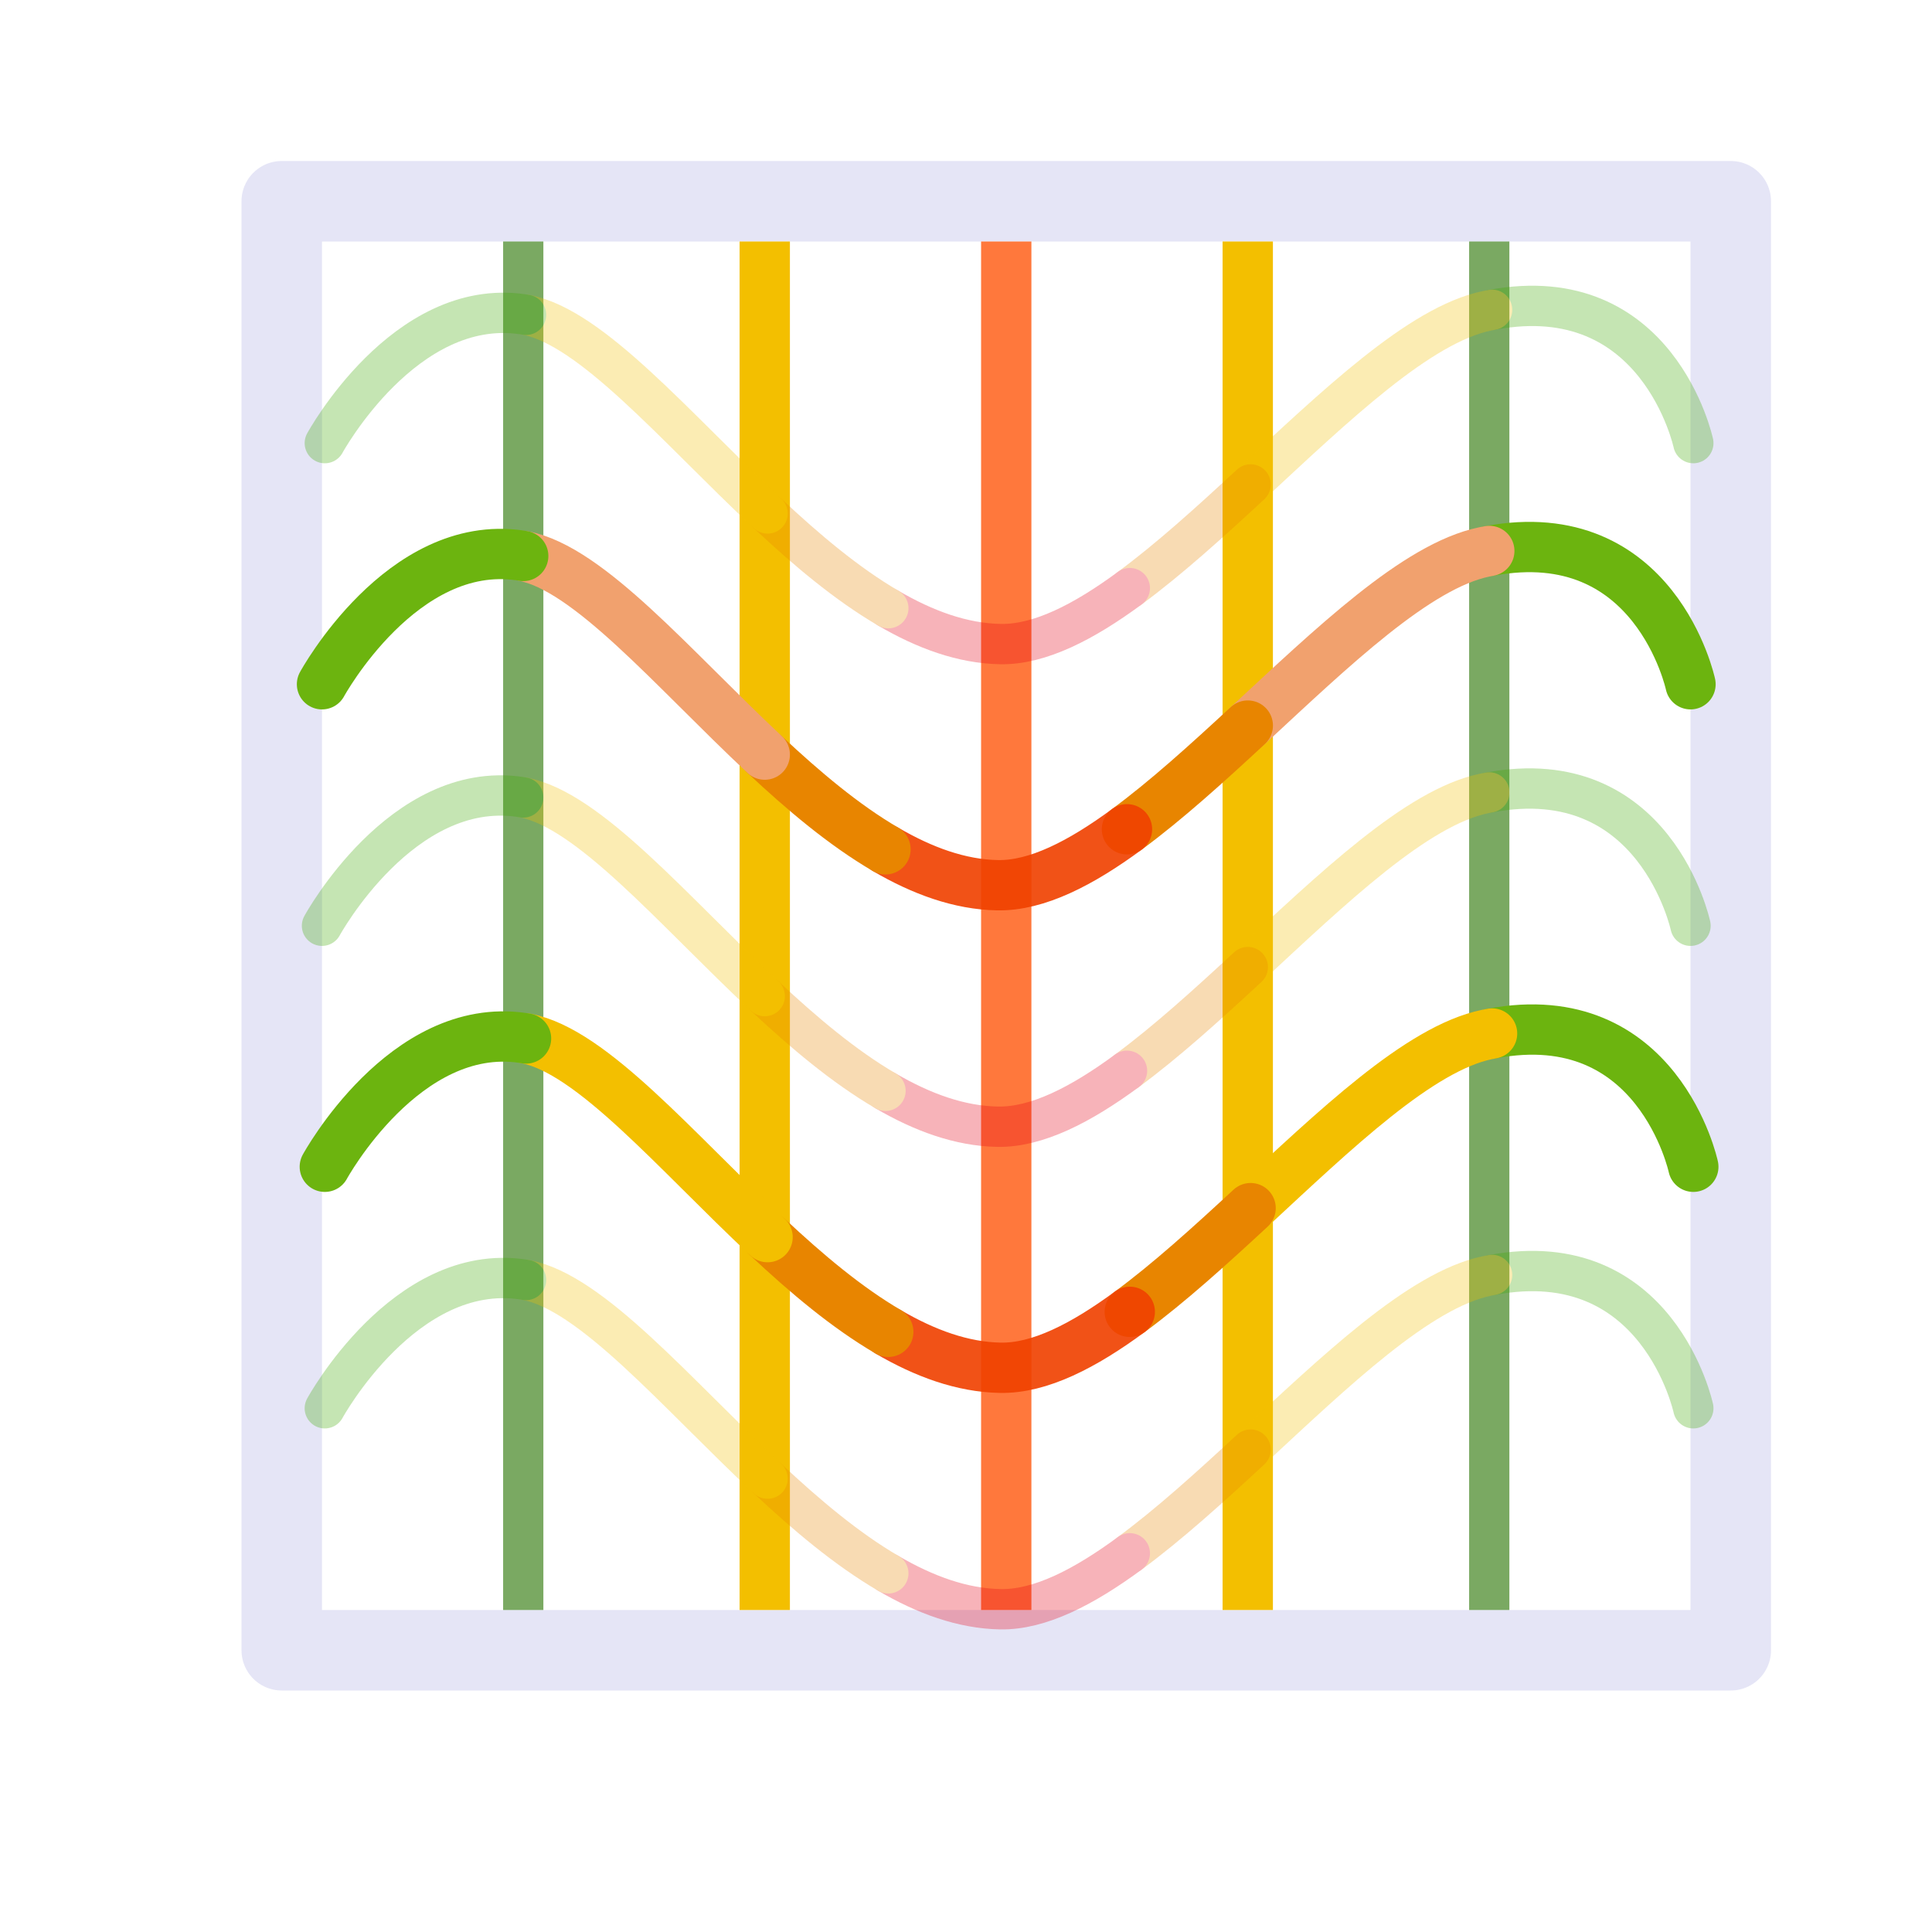<?xml version="1.0" encoding="UTF-8" standalone="no"?>
<!-- Created with Inkscape (http://www.inkscape.org/) -->

<svg
   width="48"
   height="48"
   viewBox="0 0 48 48"
   version="1.1"
   id="svg1"
   xml:space="preserve"
   inkscape:version="1.4 (e7c3feb1, 2024-10-09)"
   sodipodi:docname="SlicerShowDeformationGrid.svg"
   inkscape:export-filename="PNG/SlicerUpArrowV1-24.png"
   inkscape:export-xdpi="48"
   inkscape:export-ydpi="48"
   xmlns:inkscape="http://www.inkscape.org/namespaces/inkscape"
   xmlns:sodipodi="http://sodipodi.sourceforge.net/DTD/sodipodi-0.dtd"
   xmlns="http://www.w3.org/2000/svg"
   xmlns:svg="http://www.w3.org/2000/svg"><sodipodi:namedview
   id="namedview1"
   pagecolor="#ffffff"
   bordercolor="#111111"
   borderopacity="1"
   inkscape:showpageshadow="0"
   inkscape:pageopacity="0"
   inkscape:pagecheckerboard="1"
   inkscape:deskcolor="#d1d1d1"
   inkscape:document-units="px"
   showgrid="true"
   inkscape:zoom="10.1875"
   inkscape:cx="23.90184"
   inkscape:cy="21.006135"
   inkscape:window-width="1392"
   inkscape:window-height="762"
   inkscape:window-x="18"
   inkscape:window-y="32"
   inkscape:window-maximized="0"
   inkscape:current-layer="LightThemeEnabledLayer"
   showguides="false"><inkscape:grid
     id="grid1"
     units="px"
     originx="0"
     originy="0"
     spacingx="2"
     spacingy="2"
     empcolor="#0099e5"
     empopacity="0.302"
     color="#0099e5"
     opacity="0.149"
     empspacing="1"
     dotted="false"
     gridanglex="30"
     gridanglez="30"
     visible="true" /></sodipodi:namedview><defs
   id="defs1" />
<!-- PUT FINAL THEME/STATE VERSIONS IN THESE LAYERS. NO GROUPED ELEMENTS. -->
<g
   inkscape:label="DarkThemeEnabledLayer"
   id="LightThemeEnabledLayer"
   inkscape:groupmode="layer"
   style="display:inline"
   sodipodi:insensitive="true"><rect
     style="fill:none;fill-rule:evenodd;stroke:#e5e5f6;stroke-width:2;stroke-linecap:round;stroke-linejoin:round;stroke-dasharray:none"
     id="rect37"
     width="36"
     height="36"
     x="7"
     y="5" /><path
     style="opacity:0.908;fill:none;stroke:#ff6b29;stroke-width:1.25;stroke-linecap:butt;stroke-linejoin:miter;stroke-dasharray:none;stroke-opacity:1"
     d="M 25,40 V 6"
     id="path37" /><path
     style="fill:none;stroke:#f3bf00;stroke-width:1.25;stroke-linecap:butt;stroke-linejoin:miter;stroke-dasharray:none;stroke-opacity:1"
     d="M 31,40 V 6"
     id="path38" /><path
     style="opacity:0.616;fill:none;stroke:#287400;stroke-width:1px;stroke-linecap:butt;stroke-linejoin:miter;stroke-opacity:1"
     d="M 37,40 V 6"
     id="path39" /><path
     style="fill:none;stroke:#f3bf00;stroke-width:1.25;stroke-linecap:butt;stroke-linejoin:miter;stroke-dasharray:none;stroke-opacity:1"
     d="M 19,40 V 6"
     id="path40" /><path
     style="opacity:0.616;fill:none;stroke:#287400;stroke-width:1;stroke-linecap:butt;stroke-linejoin:miter;stroke-dasharray:none;stroke-opacity:1"
     d="M 13,40 V 6"
     id="path41" /><g
     id="g3"><path
       id="path45"
       style="fill:none;stroke:#6cb40f;stroke-width:1.25;stroke-linecap:round;stroke-linejoin:miter;stroke-dasharray:none;stroke-opacity:1"
       d="M 37.001,13.688 C 41.129,12.915 42,17 42,17" /><path
       id="path6"
       style="fill:none;stroke:#f1a16e;stroke-width:1.25;stroke-linecap:round;stroke-linejoin:miter;stroke-dasharray:none;stroke-opacity:1"
       d="m 31.001,18.027 c 2.108,-1.953 4.194,-3.965 5.872,-4.314 0.043,-0.009 0.086,-0.017 0.128,-0.025" /><path
       id="path5"
       style="fill:none;stroke:#e88500;stroke-width:1.25;stroke-linecap:round;stroke-linejoin:miter;stroke-dasharray:none;stroke-opacity:1"
       d="m 27.999,20.603 c 0.977,-0.719 1.992,-1.641 3.002,-2.576" /><path
       id="path4"
       style="fill:none;stroke:#ef4100;stroke-width:1.25;stroke-linecap:round;stroke-linejoin:miter;stroke-dasharray:none;stroke-opacity:0.91"
       d="m 22,21.101 c 0.913,0.534 1.845,0.875 2.784,0.892 0.975,0.018 2.07,-0.547 3.216,-1.39" /><path
       id="path3"
       style="fill:none;stroke:#e88500;stroke-width:1.25;stroke-linecap:round;stroke-linejoin:miter;stroke-dasharray:none;stroke-opacity:1"
       d="m 19,18.748 c 0.966,0.905 1.971,1.752 3,2.353" /><path
       id="path2"
       style="fill:none;stroke:#f1a16e;stroke-width:1.25;stroke-linecap:round;stroke-linejoin:miter;stroke-dasharray:none;stroke-opacity:1"
       d="m 12.999,13.813 c 1.636,0.311 3.708,2.787 6.001,4.935" /><path
       id="path1"
       style="fill:none;stroke:#6cb40f;stroke-width:1.25;stroke-linecap:round;stroke-linejoin:miter;stroke-dasharray:none;stroke-opacity:1"
       d="m 8,17 c 0,0 1.98,-3.632 4.918,-3.201 0.027,0.004 0.054,0.009 0.081,0.014" /></g><g
     id="g2"><path
       id="path7"
       style="fill:none;stroke:#6cb40f;stroke-width:1.25;stroke-linecap:round;stroke-linejoin:miter;stroke-dasharray:none;stroke-opacity:1"
       d="m 37.071,25.676 c 4.128,-0.773 4.999,3.312 4.999,3.312" /><path
       id="path8"
       style="fill:none;stroke:#f3bf00;stroke-width:1.25;stroke-linecap:round;stroke-linejoin:miter;stroke-dasharray:none;stroke-opacity:1"
       d="m 31.07,30.016 c 2.108,-1.953 4.194,-3.965 5.872,-4.314 0.043,-0.009 0.086,-0.017 0.128,-0.025" /><path
       id="path9"
       style="fill:none;stroke:#e88500;stroke-width:1.25;stroke-linecap:round;stroke-linejoin:miter;stroke-dasharray:none;stroke-opacity:1"
       d="m 28.069,32.592 c 0.977,-0.719 1.992,-1.641 3.002,-2.576" /><path
       id="path10"
       style="fill:none;stroke:#ef4100;stroke-width:1.25;stroke-linecap:round;stroke-linejoin:miter;stroke-dasharray:none;stroke-opacity:0.91"
       d="m 22.069,33.09 c 0.913,0.534 1.845,0.875 2.784,0.892 0.975,0.018 2.07,-0.547 3.216,-1.39" /><path
       id="path11"
       style="fill:none;stroke:#e88500;stroke-width:1.25;stroke-linecap:round;stroke-linejoin:miter;stroke-dasharray:none;stroke-opacity:1"
       d="m 19.069,30.736 c 0.966,0.905 1.971,1.752 3,2.353" /><path
       id="path12"
       style="fill:none;stroke:#f3bf00;stroke-width:1.25;stroke-linecap:round;stroke-linejoin:miter;stroke-dasharray:none;stroke-opacity:1"
       d="m 13.069,25.801 c 1.636,0.311 3.708,2.787 6.001,4.935" /><path
       id="path13"
       style="fill:none;stroke:#6cb40f;stroke-width:1.25;stroke-linecap:round;stroke-linejoin:miter;stroke-dasharray:none;stroke-opacity:1"
       d="m 8.07,28.988 c 0,0 1.98,-3.632 4.918,-3.201 0.027,0.004 0.054,0.009 0.081,0.014" /></g><g
     id="g20"
     transform="translate(0.07,-5.991)"
     style="opacity:0.3"><path
       id="path14"
       style="fill:none;stroke:#3da700;stroke-width:1.002;stroke-linecap:round;stroke-linejoin:miter;stroke-dasharray:none;stroke-opacity:1"
       d="M 37.001,13.688 C 41.129,12.915 42,17 42,17" /><path
       id="path15"
       style="fill:none;stroke:#f3bf00;stroke-width:1.002;stroke-linecap:round;stroke-linejoin:miter;stroke-dasharray:none;stroke-opacity:1"
       d="m 31.001,18.027 c 2.108,-1.953 4.194,-3.965 5.872,-4.314 0.043,-0.009 0.086,-0.017 0.128,-0.025" /><path
       id="path16"
       style="fill:none;stroke:#e88500;stroke-width:1.002;stroke-linecap:round;stroke-linejoin:miter;stroke-dasharray:none;stroke-opacity:1"
       d="m 27.999,20.603 c 0.977,-0.719 1.992,-1.641 3.002,-2.576" /><path
       id="path17"
       style="fill:none;stroke:#e50014;stroke-width:1.002;stroke-linecap:round;stroke-linejoin:miter;stroke-dasharray:none;stroke-opacity:1"
       d="m 22,21.101 c 0.913,0.534 1.845,0.875 2.784,0.892 0.975,0.018 2.07,-0.547 3.216,-1.39" /><path
       id="path18"
       style="fill:none;stroke:#e88500;stroke-width:1.002;stroke-linecap:round;stroke-linejoin:miter;stroke-dasharray:none;stroke-opacity:1"
       d="m 19,18.748 c 0.966,0.905 1.971,1.752 3,2.353" /><path
       id="path19"
       style="fill:none;stroke:#f3bf00;stroke-width:1.002;stroke-linecap:round;stroke-linejoin:miter;stroke-dasharray:none;stroke-opacity:1"
       d="m 12.999,13.813 c 1.636,0.311 3.708,2.787 6.001,4.935" /><path
       id="path20"
       style="fill:none;stroke:#3da700;stroke-width:1.002;stroke-linecap:round;stroke-linejoin:miter;stroke-dasharray:none;stroke-opacity:1"
       d="m 8,17 c 0,0 1.98,-3.632 4.918,-3.201 0.027,0.004 0.054,0.009 0.081,0.014" /></g><g
     id="g27"
     transform="translate(0,6)"
     style="opacity:0.3"><path
       id="path21"
       style="fill:none;stroke:#3da700;stroke-width:1.002;stroke-linecap:round;stroke-linejoin:miter;stroke-dasharray:none;stroke-opacity:1"
       d="M 37.001,13.688 C 41.129,12.915 42,17 42,17" /><path
       id="path22"
       style="fill:none;stroke:#f3bf00;stroke-width:1.002;stroke-linecap:round;stroke-linejoin:miter;stroke-dasharray:none;stroke-opacity:1"
       d="m 31.001,18.027 c 2.108,-1.953 4.194,-3.965 5.872,-4.314 0.043,-0.009 0.086,-0.017 0.128,-0.025" /><path
       id="path23"
       style="fill:none;stroke:#e88500;stroke-width:1.002;stroke-linecap:round;stroke-linejoin:miter;stroke-dasharray:none;stroke-opacity:1"
       d="m 27.999,20.603 c 0.977,-0.719 1.992,-1.641 3.002,-2.576" /><path
       id="path24"
       style="fill:none;stroke:#e50014;stroke-width:1.002;stroke-linecap:round;stroke-linejoin:miter;stroke-dasharray:none;stroke-opacity:1"
       d="m 22,21.101 c 0.913,0.534 1.845,0.875 2.784,0.892 0.975,0.018 2.07,-0.547 3.216,-1.39" /><path
       id="path25"
       style="fill:none;stroke:#e88500;stroke-width:1.002;stroke-linecap:round;stroke-linejoin:miter;stroke-dasharray:none;stroke-opacity:1"
       d="m 19,18.748 c 0.966,0.905 1.971,1.752 3,2.353" /><path
       id="path26"
       style="fill:none;stroke:#f3bf00;stroke-width:1.002;stroke-linecap:round;stroke-linejoin:miter;stroke-dasharray:none;stroke-opacity:1"
       d="m 12.999,13.813 c 1.636,0.311 3.708,2.787 6.001,4.935" /><path
       id="path27"
       style="fill:none;stroke:#3da700;stroke-width:1.002;stroke-linecap:round;stroke-linejoin:miter;stroke-dasharray:none;stroke-opacity:1"
       d="m 8,17 c 0,0 1.98,-3.632 4.918,-3.201 0.027,0.004 0.054,0.009 0.081,0.014" /></g><g
     id="g34"
     transform="translate(0.07,17.988)"
     style="opacity:0.3"><path
       id="path28"
       style="fill:none;stroke:#3da700;stroke-width:1.002;stroke-linecap:round;stroke-linejoin:miter;stroke-dasharray:none;stroke-opacity:1"
       d="M 37.001,13.688 C 41.129,12.915 42,17 42,17" /><path
       id="path29"
       style="fill:none;stroke:#f3bf00;stroke-width:1.002;stroke-linecap:round;stroke-linejoin:miter;stroke-dasharray:none;stroke-opacity:1"
       d="m 31.001,18.027 c 2.108,-1.953 4.194,-3.965 5.872,-4.314 0.043,-0.009 0.086,-0.017 0.128,-0.025" /><path
       id="path30"
       style="fill:none;stroke:#e88500;stroke-width:1.002;stroke-linecap:round;stroke-linejoin:miter;stroke-dasharray:none;stroke-opacity:1"
       d="m 27.999,20.603 c 0.977,-0.719 1.992,-1.641 3.002,-2.576" /><path
       id="path31"
       style="fill:none;stroke:#e50014;stroke-width:1.002;stroke-linecap:round;stroke-linejoin:miter;stroke-dasharray:none;stroke-opacity:1"
       d="m 22,21.101 c 0.913,0.534 1.845,0.875 2.784,0.892 0.975,0.018 2.07,-0.547 3.216,-1.39" /><path
       id="path32"
       style="fill:none;stroke:#e88500;stroke-width:1.002;stroke-linecap:round;stroke-linejoin:miter;stroke-dasharray:none;stroke-opacity:1"
       d="m 19,18.748 c 0.966,0.905 1.971,1.752 3,2.353" /><path
       id="path33"
       style="fill:none;stroke:#f3bf00;stroke-width:1.002;stroke-linecap:round;stroke-linejoin:miter;stroke-dasharray:none;stroke-opacity:1"
       d="m 12.999,13.813 c 1.636,0.311 3.708,2.787 6.001,4.935" /><path
       id="path34"
       style="fill:none;stroke:#3da700;stroke-width:1.002;stroke-linecap:round;stroke-linejoin:miter;stroke-dasharray:none;stroke-opacity:1"
       d="m 8,17 c 0,0 1.98,-3.632 4.918,-3.201 0.027,0.004 0.054,0.009 0.081,0.014" /></g></g>


<!-- TINKERLAYER FOR USE AS DESIGN SANDBOX. DELETE IN FINAL VERSION -->
</svg>
